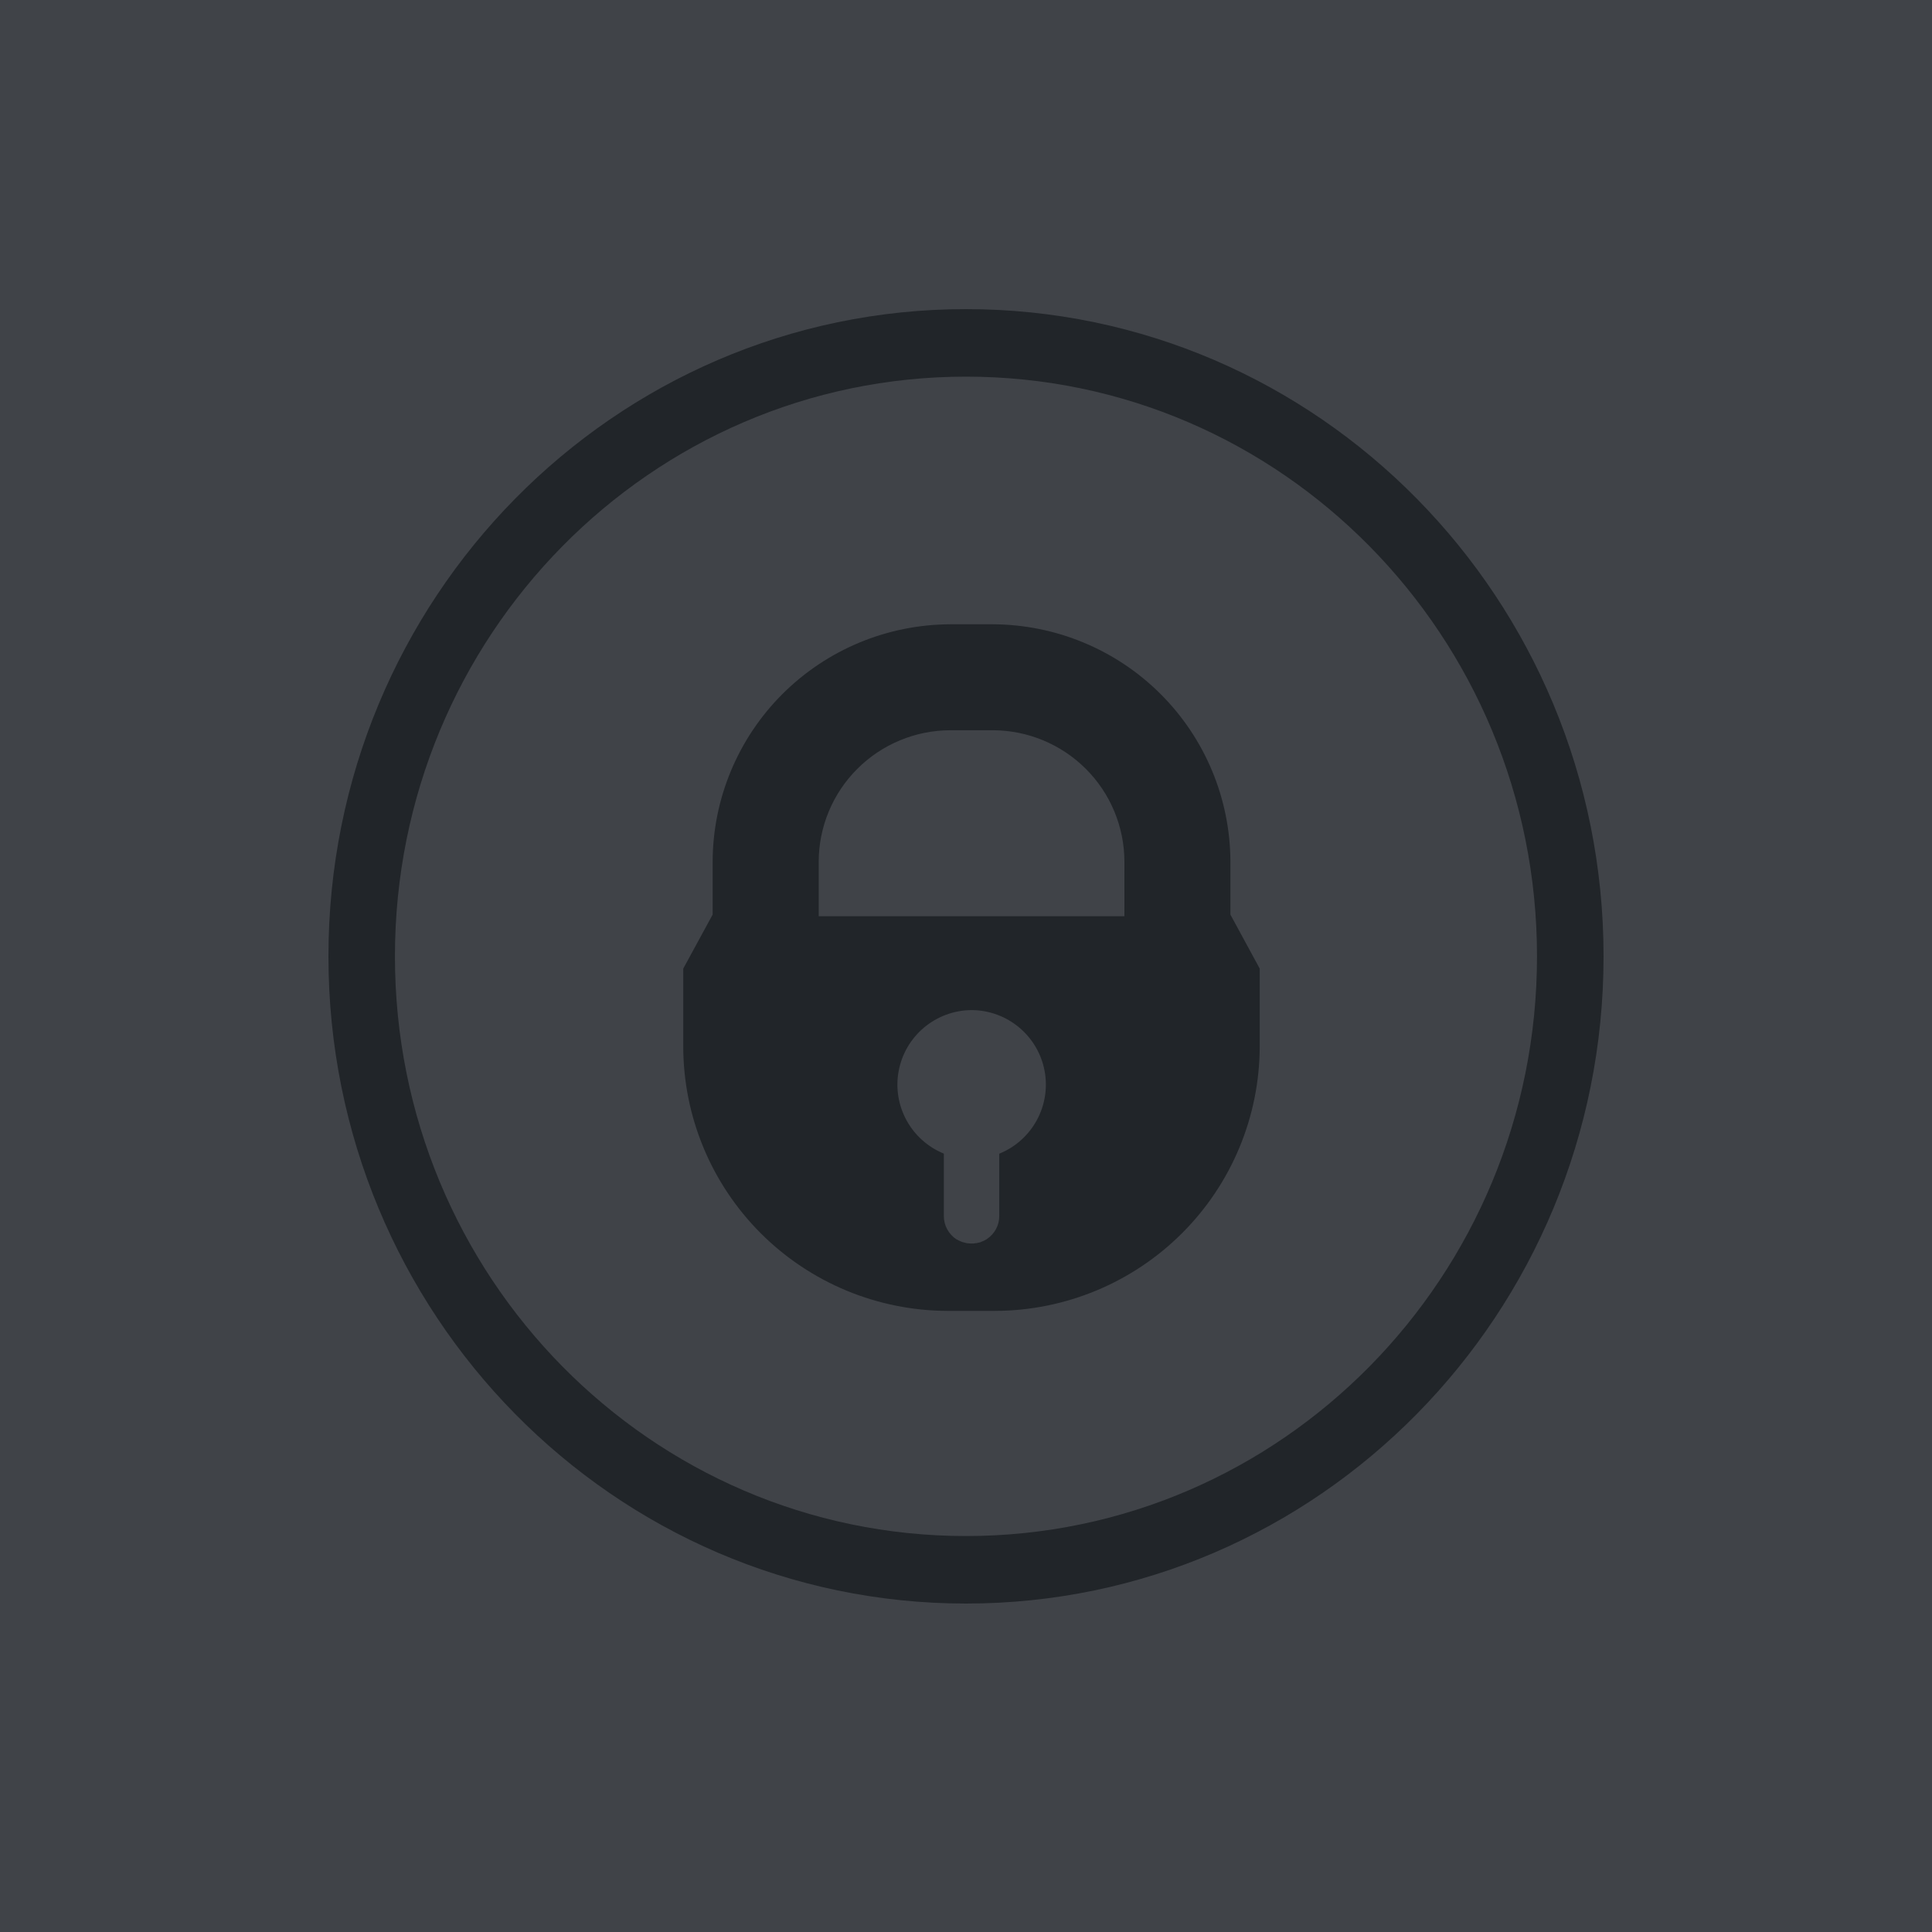 <svg width="100" height="100" viewBox="0 0 100 100" fill="none" xmlns="http://www.w3.org/2000/svg"
>
<rect width="100" height="100" fill="#404348"/>
<path d="M50 16C31.774 16 17 30.998 17 49.5C17 68.001 31.775 83 50 83C68.225 83 83 68.001 83 49.5C83 30.998 68.225 16 50 16ZM50 79.505C33.676 79.505 20.442 66.071 20.442 49.5C20.442 32.929 33.676 19.495 50 19.495C66.323 19.495 79.555 32.929 79.555 49.5C79.555 66.071 66.323 79.505 50 79.505V79.505ZM63.686 47.34V44.6C63.677 41.346 62.379 38.228 60.074 35.925C57.77 33.623 54.647 32.325 51.386 32.313H49.182C45.922 32.325 42.8 33.624 40.496 35.926C38.193 38.228 36.895 41.347 36.886 44.6V47.34L35.365 50.135V54.168C35.369 57.793 36.812 61.27 39.378 63.835C41.944 66.4 45.425 67.844 49.057 67.852H51.514C55.144 67.839 58.621 66.392 61.186 63.828C63.751 61.264 65.195 57.791 65.203 54.168V50.134L63.686 47.34ZM51.722 59.711V62.939C51.723 63.174 51.665 63.406 51.554 63.614C51.443 63.822 51.282 63.999 51.085 64.129L51.076 64.138L51.067 64.147H51.058L51.049 64.156H51.04L51.029 64.165L51.02 64.174H51.011L50.993 64.183L50.984 64.192L50.975 64.201H50.957L50.948 64.21H50.939L50.93 64.219L50.921 64.228H50.902L50.884 64.237H50.872L50.863 64.246L50.854 64.255H50.836L50.827 64.264H50.81L50.801 64.273H50.792L50.783 64.282H50.773L50.763 64.291H50.756L50.747 64.3H50.719L50.71 64.309H50.692L50.683 64.318H50.644L50.635 64.327H50.598V64.337H50.569L50.541 64.346H50.504C50.433 64.361 50.36 64.367 50.287 64.364H50.278C50.231 64.365 50.184 64.362 50.138 64.355C50.077 64.355 50.017 64.345 49.959 64.326H49.95L49.932 64.317H49.92L49.892 64.308L49.854 64.299H49.836L49.826 64.29H49.817L49.798 64.281H49.789C49.768 64.27 49.747 64.261 49.726 64.253L49.697 64.244V64.235H49.678L49.669 64.226H49.66L49.651 64.217L49.632 64.208H49.623L49.603 64.199L49.594 64.19L49.575 64.181L49.566 64.172L49.547 64.163H49.538V64.16H49.529L49.51 64.151C49.309 64.02 49.143 63.841 49.028 63.63C48.913 63.419 48.853 63.183 48.853 62.942V59.711C48.029 59.374 47.345 58.764 46.92 57.983C46.494 57.202 46.351 56.298 46.517 55.424C46.682 54.55 47.144 53.76 47.826 53.187C48.508 52.615 49.367 52.295 50.258 52.282H50.332C51.223 52.296 52.081 52.617 52.761 53.19C53.442 53.763 53.904 54.553 54.068 55.427C54.232 56.3 54.089 57.204 53.663 57.984C53.237 58.765 52.555 59.375 51.73 59.711H51.722ZM58.199 47.423H42.376V44.594C42.381 42.794 43.099 41.069 44.374 39.796C45.648 38.522 47.376 37.804 49.179 37.797H51.386C53.192 37.801 54.923 38.519 56.2 39.793C57.477 41.068 58.196 42.795 58.2 44.598L58.199 47.423Z" fill="#212529"/>
</svg>

